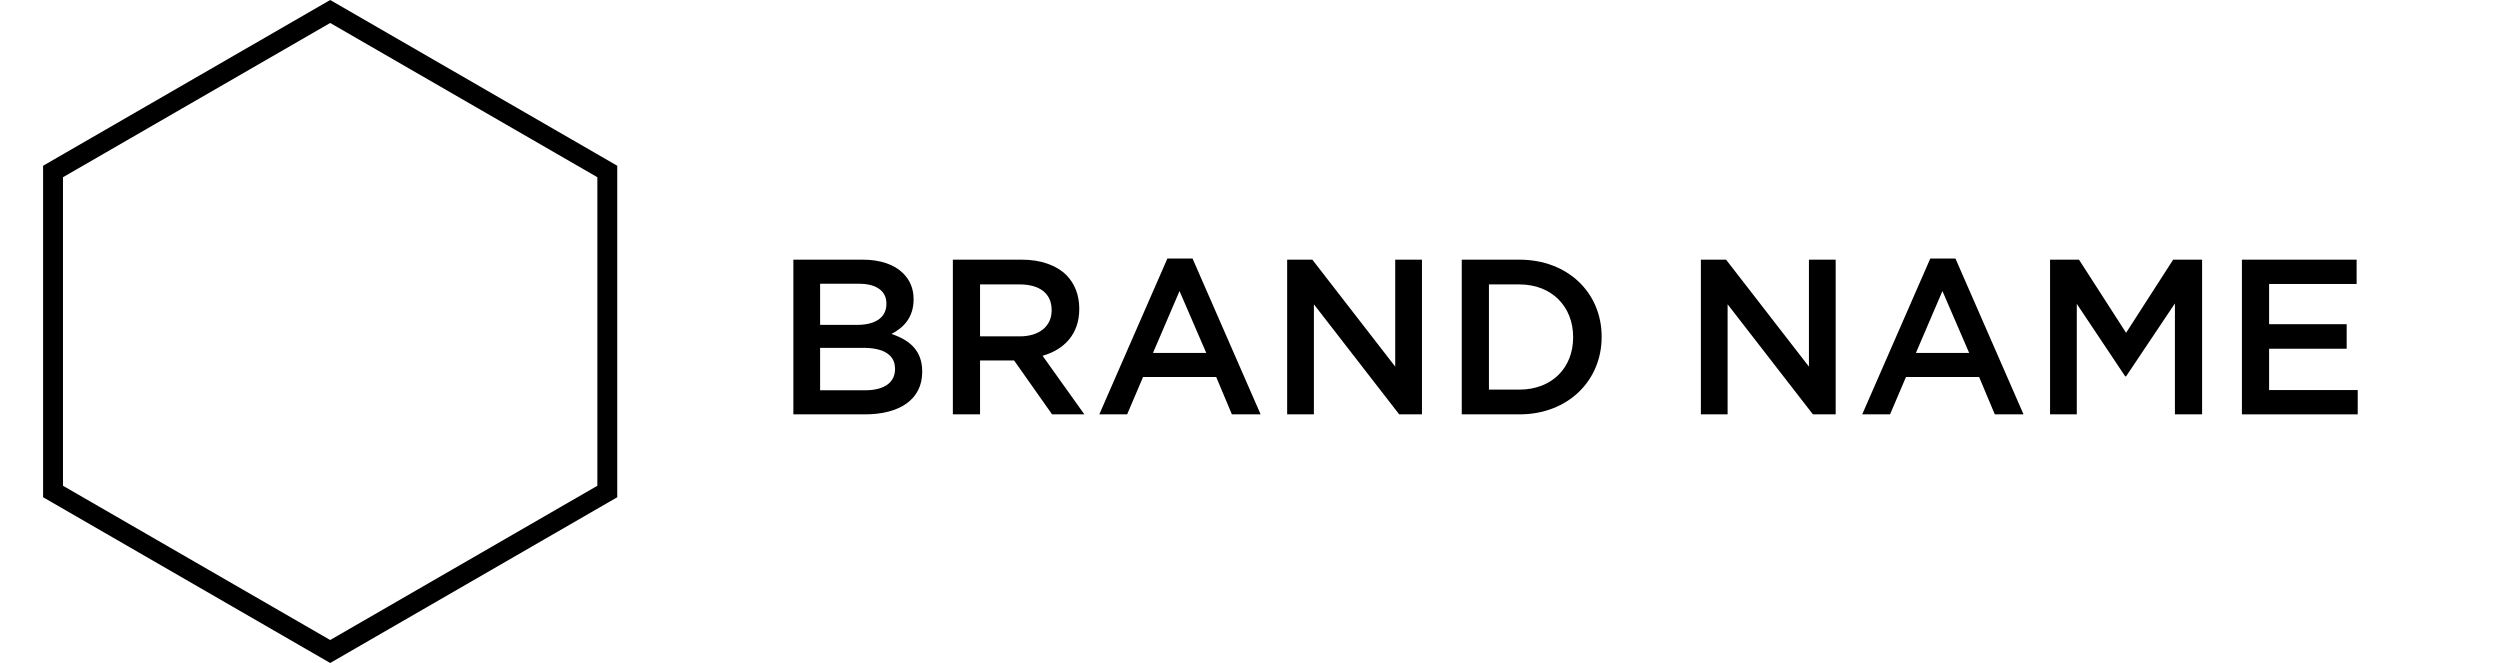 <svg width="181" height="48" viewBox="0 0 181 48" fill="none" xmlns="http://www.w3.org/2000/svg">
<path fill-rule="evenodd" clip-rule="evenodd" d="M23.905 1.663L4.56 12.831V35.169L23.905 46.337L43.249 35.169V12.831L23.905 1.663ZM44.689 12L23.905 0L3.12 12V36L23.905 48L44.689 36V12Z" fill="black"/>
<path d="M57.44 30H62.624C65.12 30 66.768 28.928 66.768 26.928V26.896C66.768 25.376 65.856 24.624 64.544 24.176C65.376 23.744 66.144 23.024 66.144 21.68V21.648C66.144 20.912 65.888 20.288 65.392 19.792C64.752 19.152 63.744 18.8 62.464 18.8H57.44V30ZM64.176 22C64.176 23.024 63.328 23.52 62.064 23.52H59.376V20.544H62.208C63.472 20.544 64.176 21.088 64.176 21.968V22ZM64.8 26.688V26.72C64.8 27.728 63.968 28.256 62.64 28.256H59.376V25.184H62.496C64.048 25.184 64.8 25.744 64.8 26.688Z" fill="black"/>
<path d="M68.987 30H70.955V26.096H73.419L76.171 30H78.507L75.483 25.76C77.035 25.312 78.139 24.208 78.139 22.368V22.336C78.139 21.36 77.803 20.528 77.211 19.92C76.491 19.216 75.387 18.8 73.979 18.8H68.987V30ZM70.955 24.352V20.592H73.819C75.275 20.592 76.139 21.248 76.139 22.448V22.48C76.139 23.616 75.243 24.352 73.835 24.352H70.955Z" fill="black"/>
<path d="M79.589 30H81.605L82.757 27.296H88.053L89.189 30H91.269L86.341 18.72H84.517L79.589 30ZM83.477 25.552L85.397 21.072L87.333 25.552H83.477Z" fill="black"/>
<path d="M93.19 30H95.126V22.032L101.302 30H102.95V18.8H101.014V26.544L95.014 18.8H93.19V30Z" fill="black"/>
<path d="M105.831 30H110.007C113.527 30 115.959 27.552 115.959 24.4V24.368C115.959 21.216 113.527 18.8 110.007 18.8H105.831V30ZM110.007 20.592C112.359 20.592 113.895 22.208 113.895 24.4V24.432C113.895 26.624 112.359 28.208 110.007 28.208H107.799V20.592H110.007Z" fill="black"/>
<path d="M123.143 30H125.079V22.032L131.255 30H132.903V18.8H130.967V26.544L124.967 18.8H123.143V30Z" fill="black"/>
<path d="M134.824 30H136.84L137.992 27.296H143.288L144.424 30H146.504L141.576 18.72H139.752L134.824 30ZM138.712 25.552L140.632 21.072L142.568 25.552H138.712Z" fill="black"/>
<path d="M148.424 30H150.36V22L153.864 27.248H153.928L157.464 21.968V30H159.432V18.8H157.336L153.928 24.096L150.52 18.8H148.424V30Z" fill="black"/>
<path d="M162.315 30H170.699V28.24H164.283V25.248H169.899V23.472H164.283V20.56H170.619V18.8H162.315V30Z" fill="black"/>
</svg>

